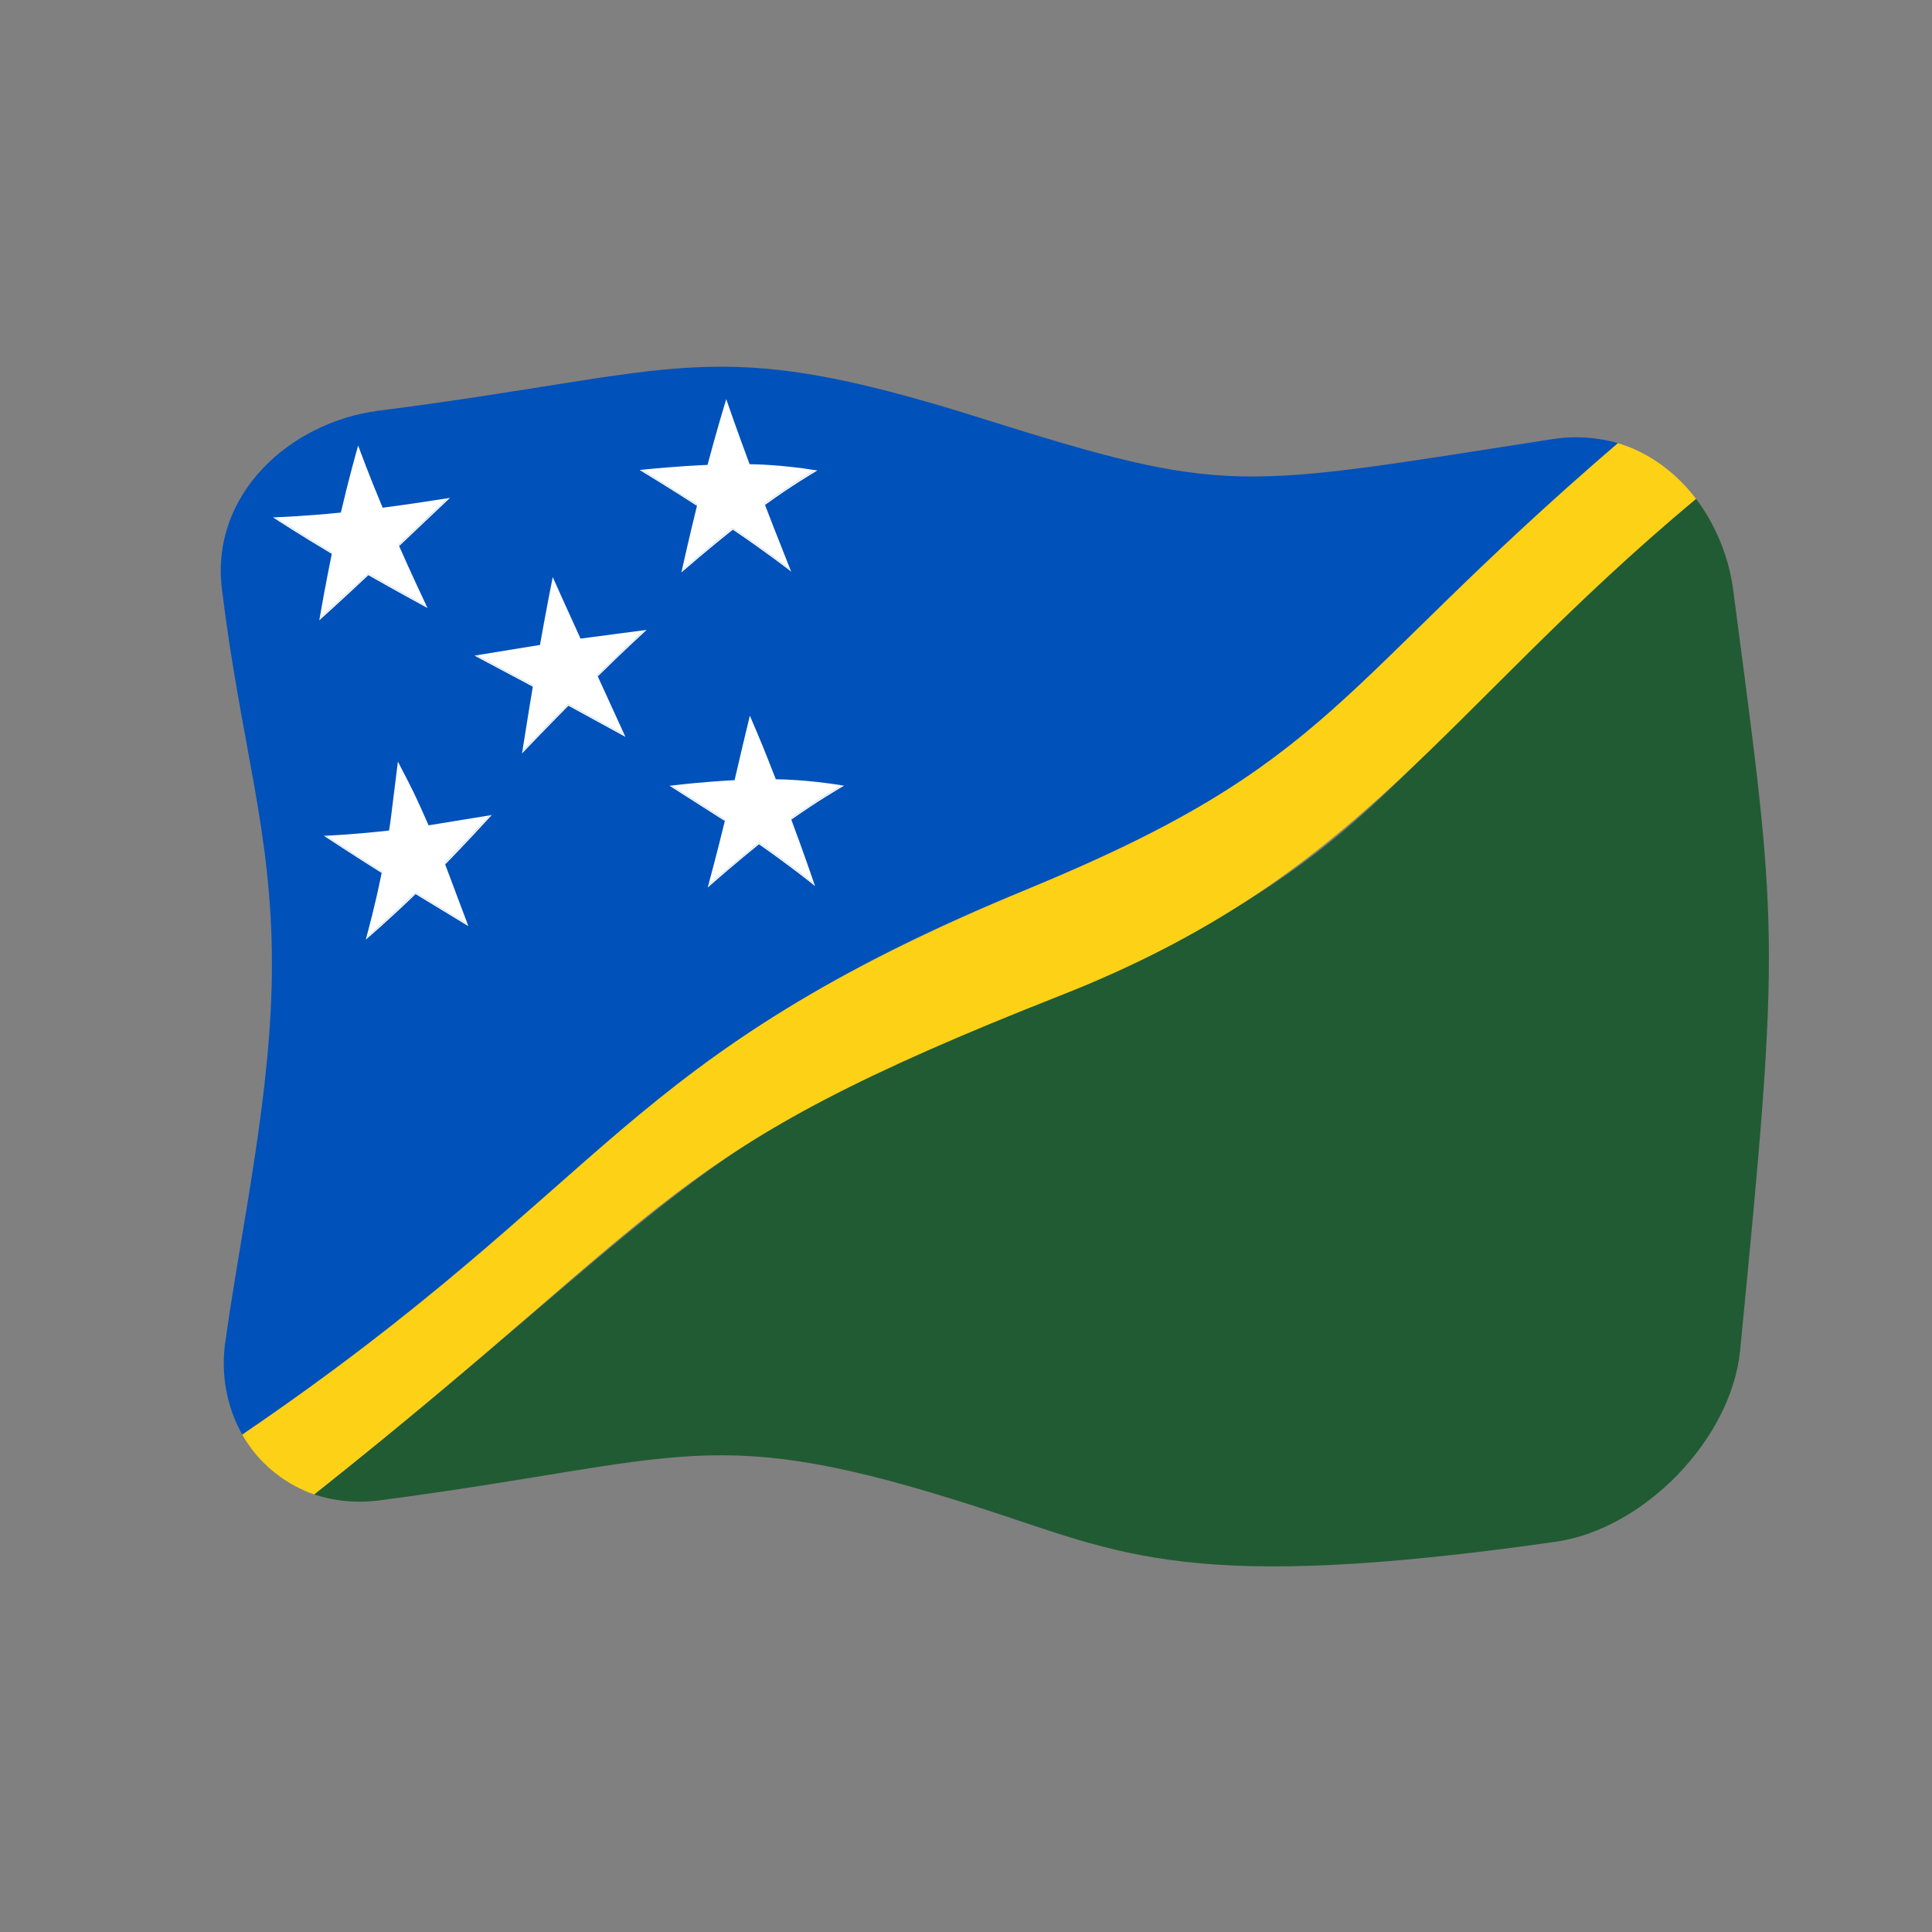 <?xml version="1.0" encoding="UTF-8" standalone="no"?>
<!DOCTYPE svg PUBLIC "-//W3C//DTD SVG 1.1//EN" "http://www.w3.org/Graphics/SVG/1.1/DTD/svg11.dtd">
<svg width="100%" height="100%" viewBox="0 0 512 512" version="1.1" xmlns="http://www.w3.org/2000/svg" xmlns:xlink="http://www.w3.org/1999/xlink" xml:space="preserve" xmlns:serif="http://www.serif.com/" style="fill-rule:evenodd;clip-rule:evenodd;stroke-linejoin:round;stroke-miterlimit:2;">
    <rect x="0" y="0" width="512" height="512" fill="#808080" stroke="none"/>
    <g transform="matrix(1.116,-4.03717e-17,4.03717e-17,1.116,-13.969,-19.111)">
        <g transform="matrix(11.111,-1.36955e-31,4.93038e-32,11.111,-2411.79,-2528.08)">
            <g>
                <g transform="matrix(0.896,3.24196e-17,-3.24196e-17,0.896,222.704,233.585)">
                    <path d="M33.553,5.532C33.433,5.497 32.796,5.311 32,5.435C24.446,6.606 24.298,6.804 18.359,4.935C11.85,2.887 11.375,3.817 4,4.757C1.891,5.026 -0.023,6.74 0.255,9.01C0.711,12.739 1.442,14.73 1.448,17.925C1.455,20.985 0.727,24.164 0.333,26.993C0.233,27.713 0.354,28.499 0.741,29.181C9.279,23.368 10.027,20.046 19.263,16.254C26.945,13.101 26.507,11.586 33.553,5.532Z" style="fill:rgb(0,81,186);fill-rule:nonzero;"/>
                </g>
                <g transform="matrix(0.896,3.24196e-17,-3.24196e-17,0.896,222.704,233.585)">
                    <path d="M2.456,30.607L2.462,30.609C2.579,30.649 3.19,30.857 4.002,30.751C11.374,29.786 11.848,28.83 18.359,30.934C21.72,32.019 23.309,32.985 32.068,31.737C34.174,31.437 36.262,29.289 36.469,27.17C37.446,17.169 37.37,17.149 36.301,9.019C36.143,7.816 35.53,7.009 35.417,6.86C27.312,13.632 28.501,15.491 18.456,19.407C11.496,22.12 10.386,24.315 2.456,30.607Z" style="fill:rgb(33,91,51);fill-rule:nonzero;"/>
                </g>
                <g transform="matrix(0.896,3.24196e-17,-3.24196e-17,0.896,222.704,233.585)">
                    <path d="M0.743,29.186C1.335,30.224 2.287,30.55 2.456,30.608C11.262,23.621 10.622,22.499 20.257,18.707C27.478,15.865 29.344,11.935 35.417,6.86L35.416,6.859C34.909,6.192 34.235,5.732 33.553,5.533C26.805,11.331 26.809,13.147 19.55,16.138C9.631,20.226 9.71,23.075 0.741,29.181L0.743,29.186Z" style="fill:rgb(252,209,22);fill-rule:nonzero;"/>
                </g>
                <g transform="matrix(0.896,3.24196e-17,-3.24196e-17,0.896,222.704,233.585)">
                    <path d="M7.66,11.335L7.671,11.34C7.65,11.464 7.559,12.009 7.421,12.884C8.021,12.259 8.427,11.848 8.515,11.759L9.859,12.492L9.221,11.097L9.229,11.088L9.217,11.061L10.335,9.993L8.809,10.194C8.425,9.355 8.199,8.843 8.146,8.726C8.12,8.855 7.994,9.487 7.842,10.345L6.327,10.592L7.666,11.305L7.66,11.335Z" style="fill:white;fill-rule:nonzero;"/>
                    <path d="M9.229,11.088C9.825,10.503 10.29,10.074 10.384,9.988L10.335,9.993L9.217,11.061L9.229,11.088ZM7.66,11.335L7.666,11.305L6.327,10.592L6.28,10.6C6.74,10.845 7.2,11.09 7.66,11.335ZM7.421,12.884L7.413,12.933C8.02,12.3 8.431,11.885 8.52,11.795L9.878,12.537L9.859,12.492L8.515,11.759C8.427,11.848 8.021,12.259 7.421,12.884ZM2.866,8.167L2.876,8.173C2.851,8.295 2.724,8.91 2.586,9.71C2.68,9.626 3.094,9.253 3.744,8.645C3.855,8.708 4.369,9.002 5.138,9.42C4.777,8.655 4.533,8.103 4.482,7.987L4.491,7.979L4.478,7.951C4.867,7.583 5.257,7.214 5.646,6.845C4.759,6.985 4.213,7.056 4.089,7.072C3.764,6.296 3.549,5.708 3.505,5.589C3.468,5.716 3.285,6.362 3.092,7.188C2.264,7.272 1.649,7.296 1.523,7.301C1.63,7.37 2.155,7.71 2.872,8.137L2.866,8.167Z" style="fill:white;fill-rule:nonzero;"/>
                    <path d="M2.586,9.71L2.578,9.758C2.673,9.673 3.092,9.296 3.748,8.681C3.86,8.745 4.38,9.041 5.159,9.465L5.138,9.42C4.369,9.002 3.855,8.708 3.744,8.645C3.094,9.253 2.68,9.626 2.586,9.71ZM2.866,8.167L2.872,8.137C2.155,7.71 1.63,7.37 1.523,7.301L1.474,7.303C1.584,7.374 2.124,7.726 2.866,8.167ZM4.491,7.979C4.893,7.599 5.294,7.218 5.695,6.838L5.646,6.845C5.257,7.214 4.867,7.583 4.478,7.951L4.491,7.979ZM12.242,14.54L12.251,14.546C12.049,15.37 11.888,15.961 11.855,16.084C12.507,15.512 12.965,15.142 13.064,15.063C13.811,15.585 14.283,15.966 14.386,16.049C14.344,15.925 14.128,15.292 13.837,14.513L13.847,14.506L13.835,14.477C14.415,14.065 14.945,13.752 15.044,13.694C14.212,13.56 13.594,13.551 13.467,13.549C13.162,12.769 13.17,12.789 12.848,12.032C12.66,12.804 12.669,12.783 12.484,13.571C12.363,13.577 11.767,13.607 10.98,13.699L12.249,14.51L12.242,14.54Z" style="fill:white;fill-rule:nonzero;"/>
                    <path d="M13.847,14.506C14.444,14.083 14.992,13.762 15.095,13.702L15.044,13.694C14.945,13.752 14.415,14.065 13.835,14.477L13.847,14.506ZM12.242,14.54L12.249,14.51L10.98,13.699L10.932,13.704L12.242,14.54ZM11.855,16.084L11.842,16.132C12.502,15.554 12.966,15.181 13.065,15.1C13.82,15.627 14.3,16.014 14.403,16.098L14.386,16.049C14.283,15.966 13.811,15.585 13.064,15.063C12.965,15.142 12.507,15.512 11.855,16.084ZM4.055,15.778L4.065,15.785C3.909,16.564 3.732,17.205 3.698,17.328C3.794,17.245 4.274,16.831 4.871,16.251L6.117,17.008L5.581,15.582L5.589,15.573L5.577,15.545L6.646,14.41L5.185,14.648C4.838,13.865 4.845,13.884 4.453,13.128C4.396,13.564 4.346,14.002 4.29,14.438C4.276,14.55 4.259,14.661 4.242,14.772C3.454,14.862 2.857,14.89 2.736,14.896C2.841,14.965 3.37,15.314 4.061,15.748L4.055,15.778Z" style="fill:white;fill-rule:nonzero;"/>
                    <path d="M5.589,15.573C5.679,15.481 6.089,15.06 6.692,14.402L6.646,14.41L5.577,15.545L5.589,15.573ZM3.698,17.328L3.685,17.376C3.783,17.292 4.269,16.875 4.874,16.288L6.132,17.052L6.117,17.008L4.871,16.251C4.274,16.831 3.794,17.245 3.698,17.328ZM4.055,15.778L4.061,15.748C3.37,15.314 2.841,14.965 2.736,14.896L2.688,14.898C2.797,14.97 3.342,15.33 4.055,15.778ZM11.577,7.022L11.586,7.029C11.556,7.152 11.408,7.75 11.225,8.569C11.843,8.032 12.341,7.638 12.44,7.56C13.196,8.071 13.707,8.466 13.814,8.548C13.481,7.713 13.257,7.13 13.21,7.007L13.219,7L13.207,6.97C13.783,6.551 14.309,6.235 14.408,6.176C13.584,6.045 12.967,6.036 12.842,6.034C12.513,5.15 12.328,4.607 12.285,4.483C12.247,4.607 12.057,5.228 11.838,6.051C11.712,6.056 11.098,6.082 10.27,6.167L11.584,6.992L11.577,7.022Z" style="fill:white;fill-rule:nonzero;"/>
                    <path d="M11.577,7.022L11.584,6.992L10.27,6.167L10.22,6.173C10.926,6.602 11.469,6.953 11.577,7.022ZM13.219,7C13.812,6.568 14.356,6.245 14.458,6.184L14.408,6.176C14.309,6.235 13.783,6.551 13.207,6.97L13.219,7ZM11.225,8.569L11.214,8.617C11.839,8.074 12.343,7.675 12.443,7.596C13.207,8.113 13.726,8.513 13.835,8.597L13.814,8.548C13.707,8.466 13.196,8.071 12.44,7.56C12.341,7.638 11.843,8.032 11.225,8.569Z" style="fill:white;fill-rule:nonzero;"/>
                </g>
            </g>
        </g>
    </g>
</svg>
